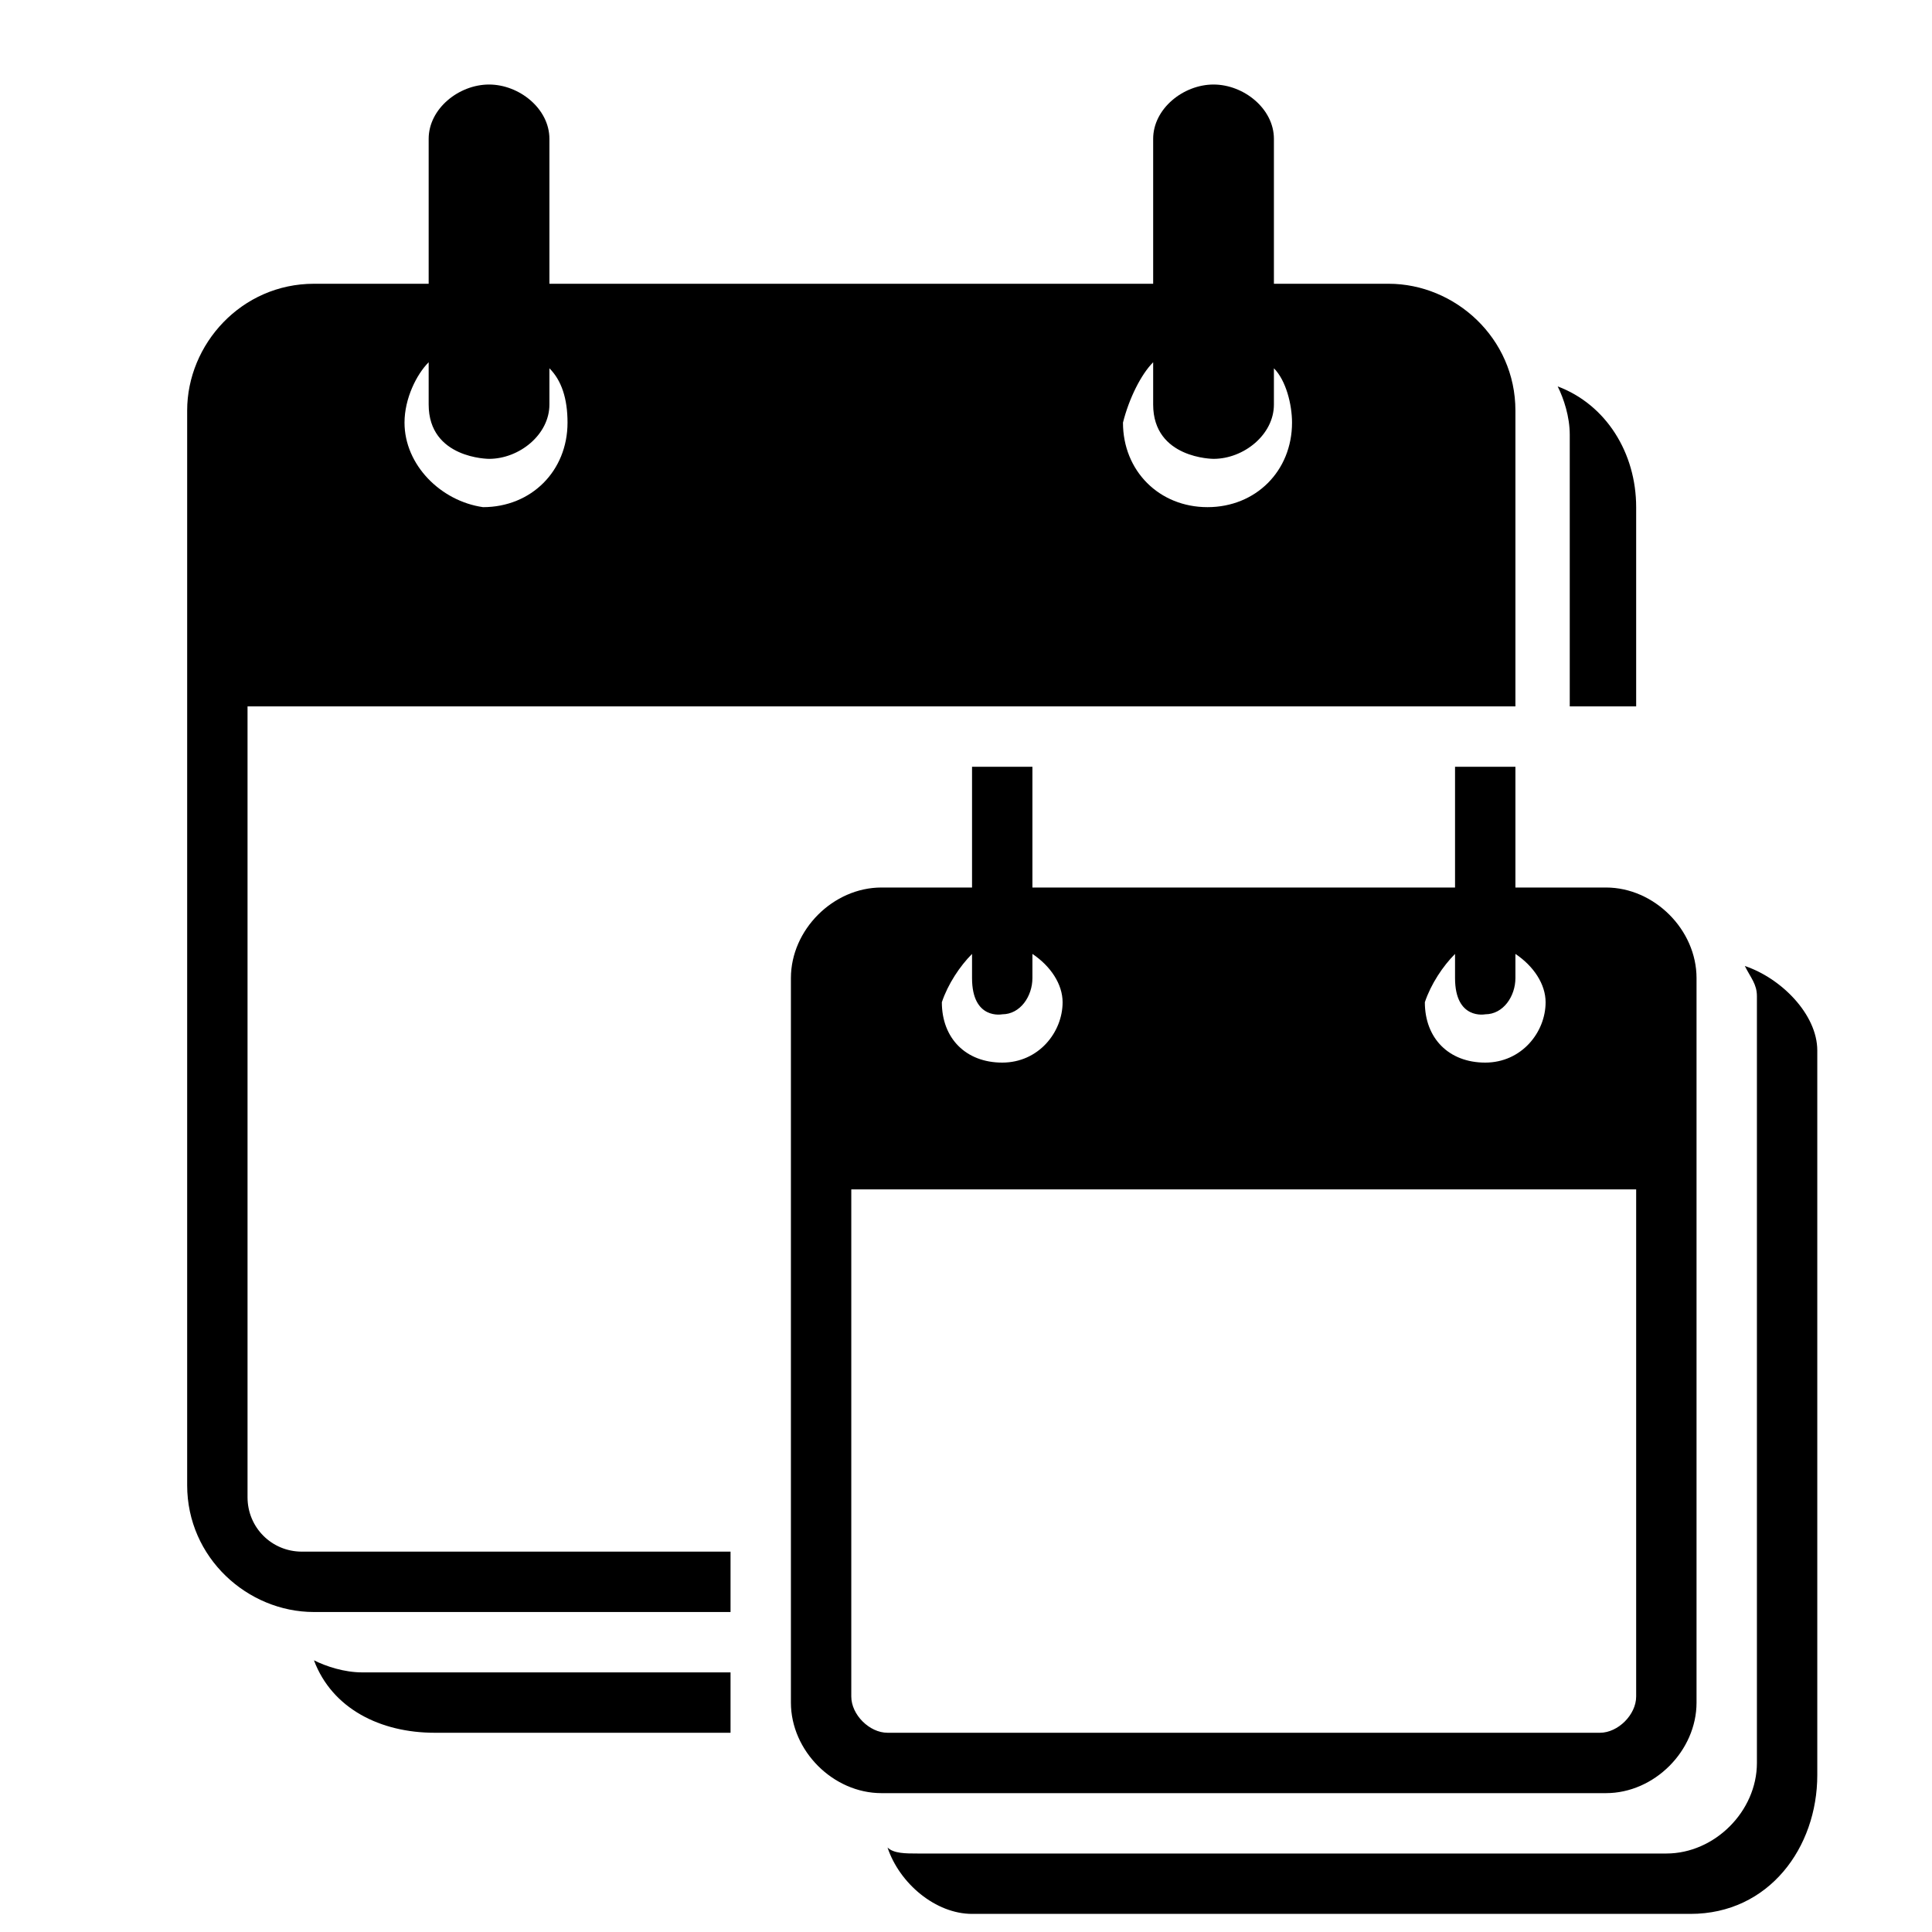 <!-- Generated by IcoMoon.io -->
<svg version="1.1" xmlns="http://www.w3.org/2000/svg" width="64" height="64" viewBox="0 0 64 64">
<title>copy_event</title>
<path d="M57.8 32c0.2 0.4 0.4 0.6 0.4 1v25.4c0 1.6-1.4 3-3 3h-24.8c-0.4 0-0.8 0-1-0.2 0.4 1.2 1.6 2.2 2.8 2.2h23.8c2.6 0 4.2-2.2 4.2-4.6v-24c0-1.2-1.2-2.4-2.4-2.8zM52.2 23.4h2v-6.6c0-1.8-1-3.4-2.6-4 0.2 0.4 0.4 1 0.4 1.6v9zM56.2 56.4v-24c0-1.6-1.4-3-3-3h-3v-4h-2v4h-14v-4h-2v4h-3c-1.6 0-3 1.4-3 3v24c0 1.6 1.4 3 3 3h24c1.6 0 3-1.4 3-3zM48.2 31.6v0.8c0 1.4 1 1.2 1 1.2 0.6 0 1-0.6 1-1.2v-0.8c0.6 0.4 1 1 1 1.6 0 1-0.8 2-2 2s-2-0.8-2-2c0.2-0.6 0.6-1.2 1-1.6zM32.2 31.6v0.8c0 1.4 1 1.2 1 1.2 0.6 0 1-0.6 1-1.2v-0.8c0.6 0.4 1 1 1 1.6 0 1-0.8 2-2 2s-2-0.8-2-2c0.2-0.6 0.6-1.2 1-1.6zM29.4 57.4c-0.6 0-1.2-0.6-1.2-1.2v-16.8h26v16.8c0 0.6-0.6 1.2-1.2 1.2h-23.6zM10.4 55c0.6 1.6 2.2 2.4 4 2.4h9.8v-2h-12.2c-0.6 0-1.2-0.2-1.6-0.4zM24.2 53.4v-2h-14.2c-1 0-1.8-0.8-1.8-1.8v-26.2h42v-9.8c0-2.4-2-4.2-4.2-4.2h-3.8v-4.8c0-1-1-1.8-2-1.8s-2 0.8-2 1.8v4.8h-20v-4.8c0-1-1-1.8-2-1.8s-2 0.8-2 1.8v4.8h-3.8c-2.4 0-4.2 2-4.2 4.2v35.6c0 2.4 2 4.2 4.2 4.2h13.8zM38.2 12v1.4c0 1.8 2 1.8 2 1.8 1 0 2-0.8 2-1.8v-1.2c0.4 0.4 0.6 1.2 0.6 1.8 0 1.6-1.2 2.8-2.8 2.8s-2.8-1.2-2.8-2.8c0.2-0.8 0.6-1.6 1-2zM14.2 12v1.4c0 1.8 2 1.8 2 1.8 1 0 2-0.8 2-1.8v-1.2c0.4 0.4 0.6 1 0.6 1.8 0 1.6-1.2 2.8-2.8 2.8-1.4-0.2-2.6-1.4-2.6-2.8 0-0.8 0.4-1.6 0.8-2z"></path>
</svg>

